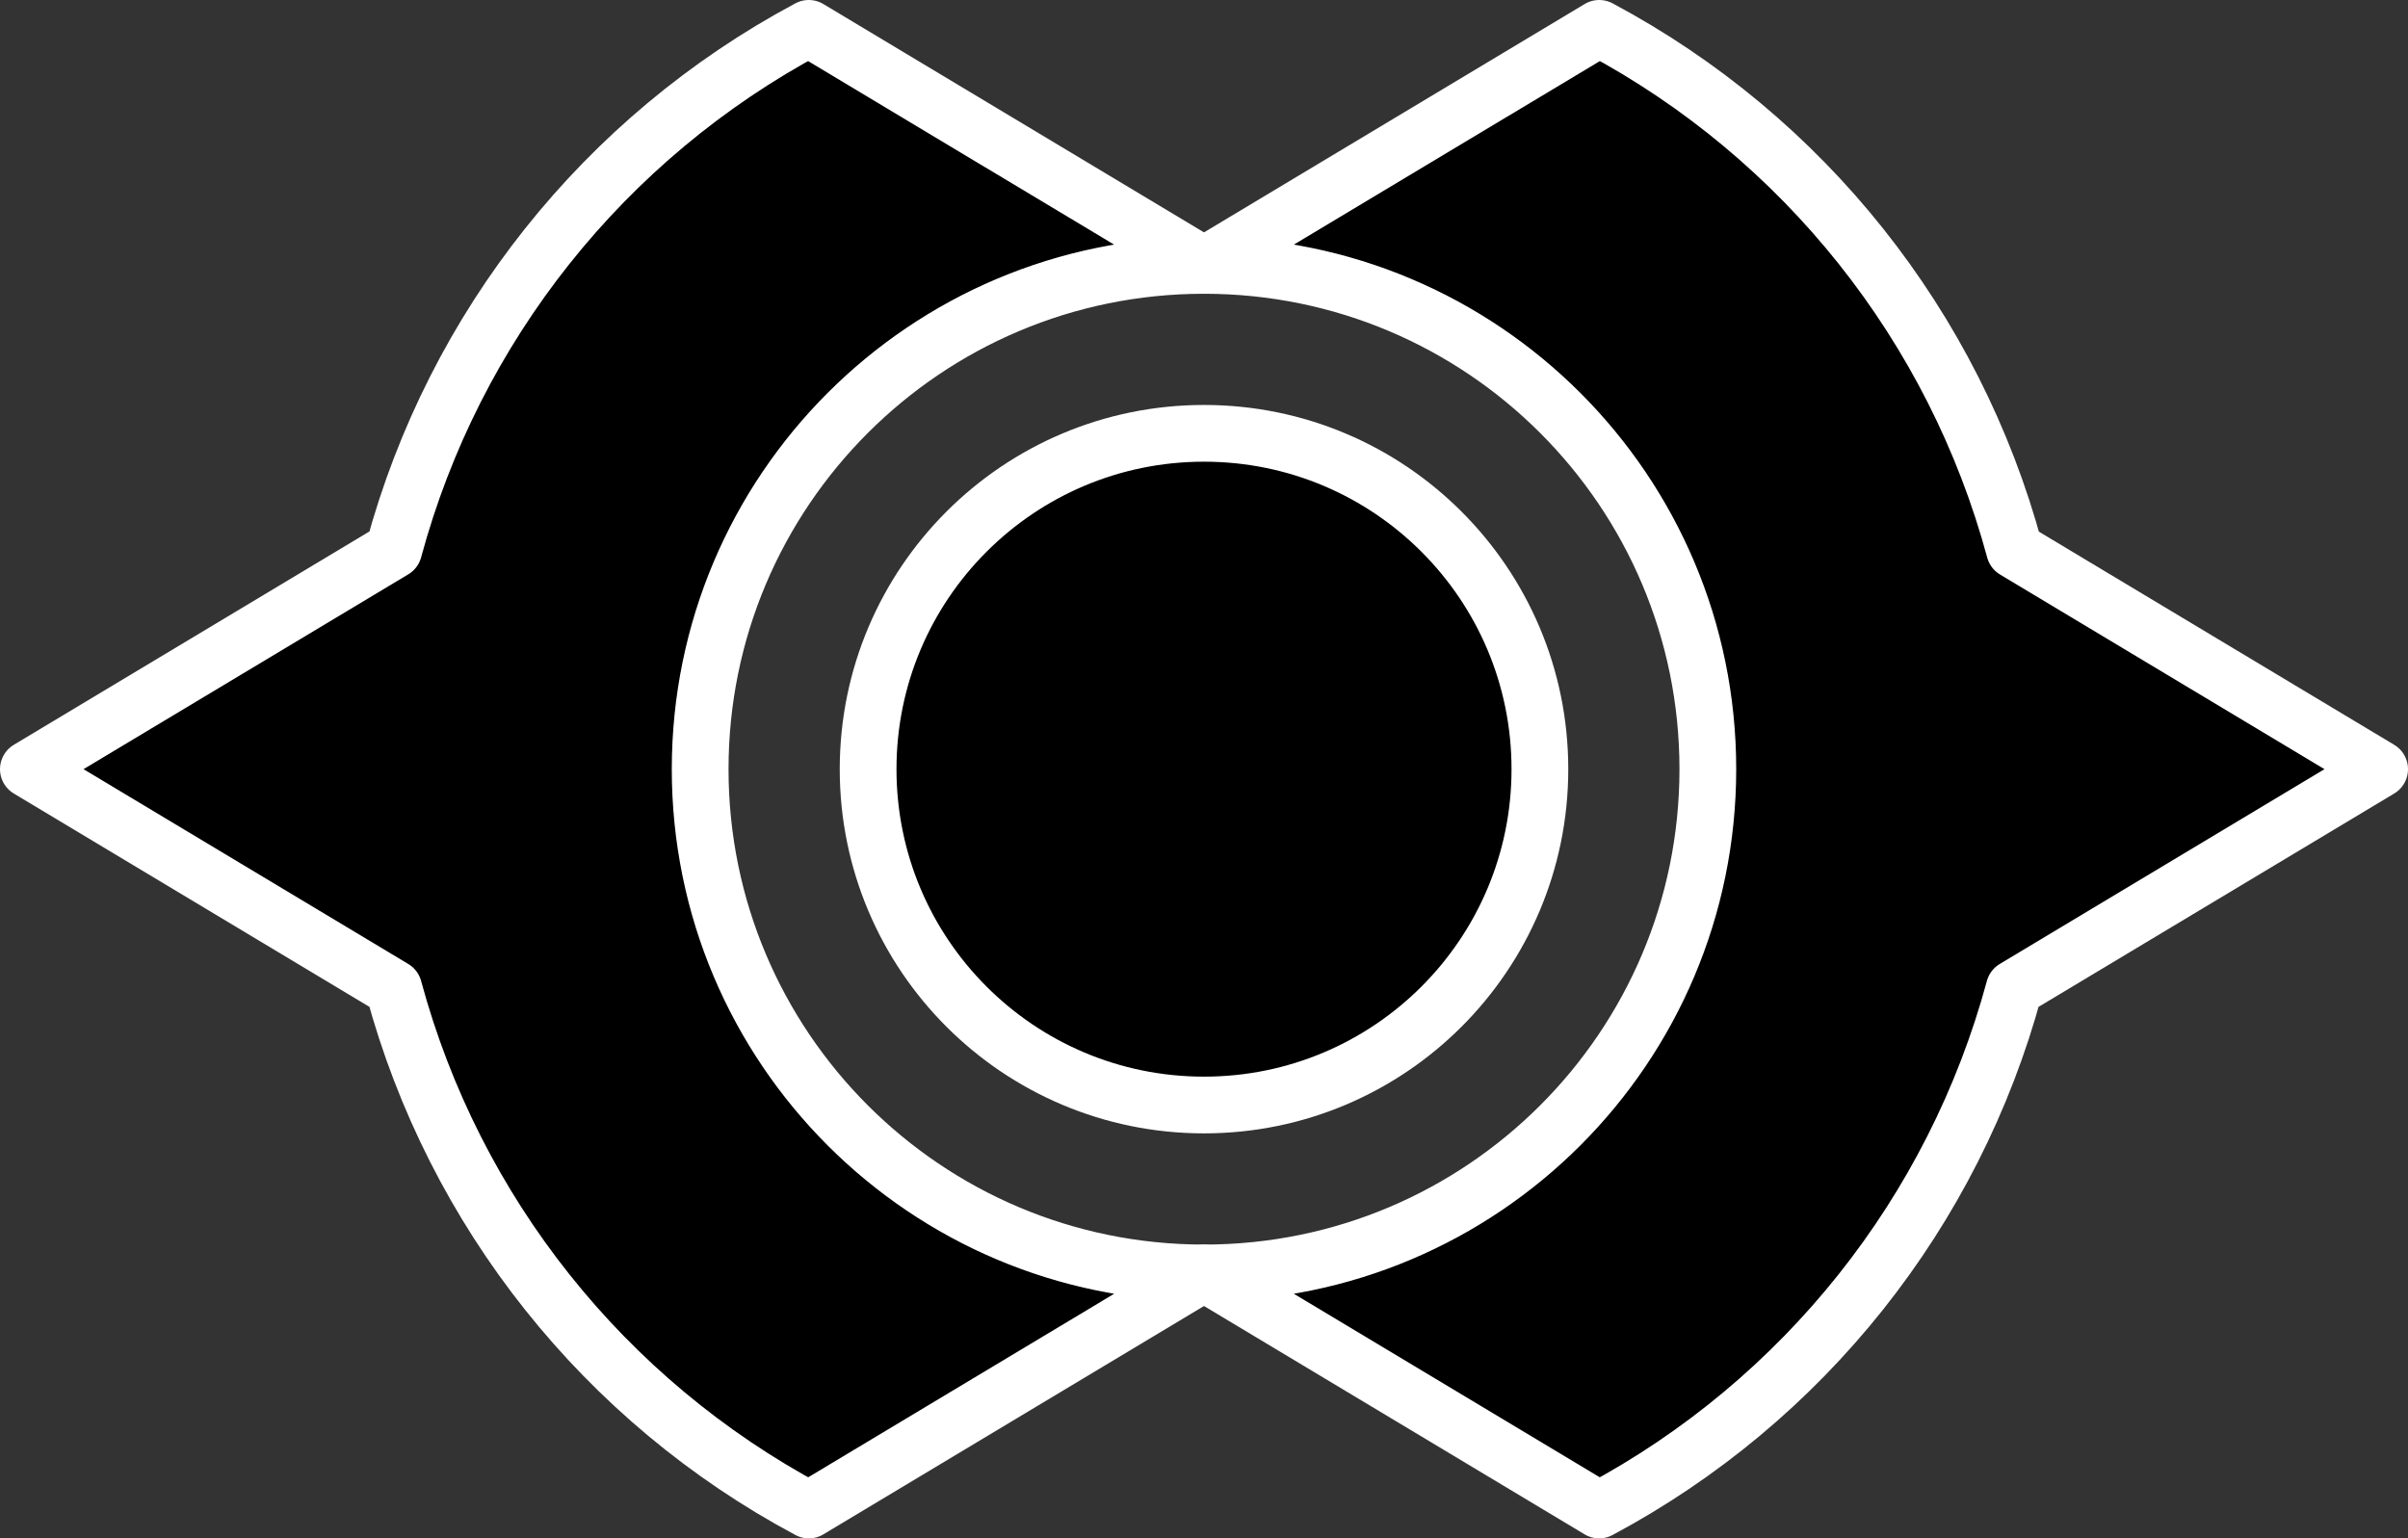 <?xml version="1.0" encoding="UTF-8" standalone="no"?>
<!-- Created with Inkscape (http://www.inkscape.org/) -->

<svg
   width="1273.196"
   height="813.507"
   viewBox="0 0 336.867 215.24"
   version="1.1"
   id="svg5"
   inkscape:version="1.3.2 (091e20e, 2023-11-25)"
   sodipodi:docname="safiria.svg"
   xml:space="preserve"
   inkscape:export-filename="SFR_c.png"
   inkscape:export-xdpi="96"
   inkscape:export-ydpi="96"
   xmlns:inkscape="http://www.inkscape.org/namespaces/inkscape"
   xmlns:sodipodi="http://sodipodi.sourceforge.net/DTD/sodipodi-0.dtd"
   xmlns:xlink="http://www.w3.org/1999/xlink"
   xmlns="http://www.w3.org/2000/svg"
   xmlns:svg="http://www.w3.org/2000/svg"><rect x="0" y="0" width="336.867" height="215.24" fill="#333333" stroke="none"/><sodipodi:namedview
     id="namedview7"
     pagecolor="#505050"
     bordercolor="#eeeeee"
     borderopacity="1"
     inkscape:pageshadow="0"
     inkscape:pageopacity="0"
     inkscape:pagecheckerboard="0"
     inkscape:document-units="px"
     showgrid="true"
     units="px"
     inkscape:snap-global="true"
     inkscape:snap-bbox="false"
     inkscape:bbox-paths="true"
     inkscape:bbox-nodes="true"
     inkscape:snap-bbox-edge-midpoints="true"
     inkscape:snap-bbox-midpoints="true"
     inkscape:object-paths="true"
     inkscape:snap-intersection-paths="true"
     inkscape:snap-smooth-nodes="true"
     inkscape:snap-midpoints="true"
     inkscape:snap-object-midpoints="true"
     inkscape:snap-others="false"
     inkscape:snap-grids="false"
     inkscape:zoom="1.4947622"
     inkscape:cx="636.5561"
     inkscape:cy="406.75366"
     inkscape:window-width="2528"
     inkscape:window-height="1387"
     inkscape:window-x="46"
     inkscape:window-y="25"
     inkscape:window-maximized="0"
     inkscape:current-layer="layer1"
     inkscape:showpageshadow="0"
     inkscape:deskcolor="#505050" /><defs
     id="defs2"><linearGradient
       id="linearGradient45"
       inkscape:collect="always"><stop
         style="stop-color:#622d76;stop-opacity:1;"
         offset="0"
         id="stop43" /><stop
         style="stop-color:#bf99c3;stop-opacity:1;"
         offset="0.496"
         id="stop44" /><stop
         style="stop-color:#622d76;stop-opacity:1;"
         offset="1"
         id="stop45" /></linearGradient><linearGradient
       id="linearGradient40"
       inkscape:collect="always"><stop
         style="stop-color:#bb2c26;stop-opacity:1;"
         offset="0"
         id="stop38" /><stop
         style="stop-color:#f7971d;stop-opacity:1;"
         offset="0.496"
         id="stop39" /><stop
         style="stop-color:#bb2c26;stop-opacity:1;"
         offset="1"
         id="stop40" /></linearGradient><linearGradient
       id="linearGradient35"
       inkscape:collect="always"><stop
         style="stop-color:#8d742f;stop-opacity:1;"
         offset="0"
         id="stop33" /><stop
         style="stop-color:#d7bd74;stop-opacity:1;"
         offset="0.496"
         id="stop34" /><stop
         style="stop-color:#8d742f;stop-opacity:1;"
         offset="1"
         id="stop35" /></linearGradient><linearGradient
       id="linearGradient23"
       inkscape:collect="always"><stop
         style="stop-color:#626e77;stop-opacity:1;"
         offset="0"
         id="stop22" /><stop
         style="stop-color:#b7d1e1;stop-opacity:1;"
         offset="0.496"
         id="stop24" /><stop
         style="stop-color:#626e77;stop-opacity:1;"
         offset="1"
         id="stop23" /></linearGradient><linearGradient
       inkscape:collect="always"
       xlink:href="#linearGradient45"
       id="linearGradient56"
       gradientUnits="userSpaceOnUse"
       x1="3.656"
       y1="53.063"
       x2="230.364"
       y2="114.395"
       gradientTransform="translate(396.914,414.606)" /><linearGradient
       inkscape:collect="always"
       xlink:href="#linearGradient45"
       id="linearGradient57"
       gradientUnits="userSpaceOnUse"
       x1="3.656"
       y1="53.063"
       x2="230.364"
       y2="114.395"
       gradientTransform="translate(396.914,414.606)" /><linearGradient
       inkscape:collect="always"
       xlink:href="#linearGradient45"
       id="linearGradient58"
       gradientUnits="userSpaceOnUse"
       x1="3.656"
       y1="53.063"
       x2="230.364"
       y2="114.395"
       gradientTransform="translate(396.914,414.606)" /><linearGradient
       inkscape:collect="always"
       xlink:href="#linearGradient40"
       id="linearGradient59"
       gradientUnits="userSpaceOnUse"
       x1="3.656"
       y1="53.063"
       x2="230.364"
       y2="114.395"
       gradientTransform="translate(396.904,207.303)" /><linearGradient
       inkscape:collect="always"
       xlink:href="#linearGradient40"
       id="linearGradient60"
       gradientUnits="userSpaceOnUse"
       x1="3.656"
       y1="53.063"
       x2="230.364"
       y2="114.395"
       gradientTransform="translate(396.904,207.303)" /><linearGradient
       inkscape:collect="always"
       xlink:href="#linearGradient40"
       id="linearGradient61"
       gradientUnits="userSpaceOnUse"
       x1="3.656"
       y1="53.063"
       x2="230.364"
       y2="114.395"
       gradientTransform="translate(396.904,207.303)" /><linearGradient
       inkscape:collect="always"
       xlink:href="#linearGradient35"
       id="linearGradient62"
       gradientUnits="userSpaceOnUse"
       x1="3.656"
       y1="53.063"
       x2="230.364"
       y2="114.395"
       gradientTransform="translate(396.895)" /><linearGradient
       inkscape:collect="always"
       xlink:href="#linearGradient35"
       id="linearGradient63"
       gradientUnits="userSpaceOnUse"
       x1="3.656"
       y1="53.063"
       x2="230.364"
       y2="114.395"
       gradientTransform="translate(396.895)" /><linearGradient
       inkscape:collect="always"
       xlink:href="#linearGradient35"
       id="linearGradient64"
       gradientUnits="userSpaceOnUse"
       x1="3.656"
       y1="53.063"
       x2="230.364"
       y2="114.395"
       gradientTransform="translate(396.895)" /><linearGradient
       inkscape:collect="always"
       xlink:href="#linearGradient23"
       id="linearGradient65"
       gradientUnits="userSpaceOnUse"
       x1="3.656"
       y1="53.063"
       x2="230.364"
       y2="114.395"
       gradientTransform="translate(396.885,-207.303)" /><linearGradient
       inkscape:collect="always"
       xlink:href="#linearGradient23"
       id="linearGradient66"
       gradientUnits="userSpaceOnUse"
       x1="3.656"
       y1="53.063"
       x2="230.364"
       y2="114.395"
       gradientTransform="translate(396.885,-207.303)" /><linearGradient
       inkscape:collect="always"
       xlink:href="#linearGradient23"
       id="linearGradient67"
       gradientUnits="userSpaceOnUse"
       x1="3.656"
       y1="53.063"
       x2="230.364"
       y2="114.395"
       gradientTransform="translate(396.885,-207.303)" /></defs><g
     inkscape:label="Layer 1"
     inkscape:groupmode="layer"
     id="layer1"
     transform="translate(51.423,23.889)"><path
       id="path728"
       style="fill:#000000;stroke:#ffffff;stroke-width:7.938;stroke-linecap:round;stroke-linejoin:round;stroke-miterlimit:4;stroke-dasharray:none;stroke-opacity:1"
       d="M 61.718,-19.92 C 33.123,-4.646 12.11,21.766 3.656,53.063 L -47.454,83.729 3.656,114.395 C 12.112,145.696 33.128,172.11 61.728,187.383 L 117.01,154.214 C 78.082,154.214 46.525,122.656 46.526,83.729 46.526,44.806 78.076,13.251 116.999,13.245 Z"
       sodipodi:nodetypes="ccccccccc" /><path
       id="path1724"
       style="fill:#000000;stroke:#ffffff;stroke-width:7.938;stroke-linecap:round;stroke-linejoin:round;stroke-miterlimit:4;stroke-dasharray:none;stroke-opacity:1"
       d="m 172.302,-19.92 -55.28,33.164 c 38.923,0.006 70.473,31.562 70.473,70.485 6e-5,38.928 -31.557,70.485 -70.485,70.485 l 55.282,33.169 c 28.6,-15.273 49.616,-41.687 58.072,-72.987 L 281.476,83.729 230.41,53.09 C 221.952,21.774 200.921,-4.65 172.302,-19.92 Z"
       sodipodi:nodetypes="ccccccccc" /><circle
       style="fill:#000000;stroke:#ffffff;stroke-width:7.938;stroke-linecap:round;stroke-linejoin:round;stroke-miterlimit:4;stroke-dasharray:none"
       id="path1748"
       cx="117.011"
       cy="83.729"
       r="46.99" /><path
       id="path55"
       style="fill:url(#linearGradient58);stroke:#000000;stroke-width:7.938;stroke-linecap:round;stroke-linejoin:round;stroke-miterlimit:4;stroke-dasharray:none;stroke-opacity:1"
       d="m 458.633,394.686 c -28.596,15.274 -49.608,41.686 -58.063,72.983 l -51.11,30.666 51.111,30.666 c 8.456,31.301 29.472,57.715 58.072,72.988 l 55.282,-33.169 c -38.928,-2.3e-4 -70.485,-31.557 -70.485,-70.485 5.2e-4,-38.923 31.55,-70.478 70.473,-70.484 z"
       sodipodi:nodetypes="ccccccccc" /><path
       id="path56"
       style="fill:url(#linearGradient57);stroke:#000000;stroke-width:7.938;stroke-linecap:round;stroke-linejoin:round;stroke-miterlimit:4;stroke-dasharray:none;stroke-opacity:1"
       d="m 569.217,394.686 -55.28,33.164 c 38.923,0.006 70.473,31.562 70.473,70.485 6e-5,38.928 -31.557,70.485 -70.485,70.485 l 55.282,33.169 c 28.6,-15.273 49.616,-41.687 58.072,-72.987 l 51.111,-30.667 -51.065,-30.639 c -8.459,-31.315 -29.489,-57.74 -58.108,-73.01 z"
       sodipodi:nodetypes="ccccccccc" /><circle
       style="fill:url(#linearGradient56);stroke:#000000;stroke-width:7.938;stroke-linecap:round;stroke-linejoin:round;stroke-miterlimit:4;stroke-dasharray:none"
       id="circle56"
       cx="513.925"
       cy="498.335"
       r="46.99" /><path
       id="path58"
       style="fill:url(#linearGradient61);stroke:#000000;stroke-width:7.938;stroke-linecap:round;stroke-linejoin:round;stroke-miterlimit:4;stroke-dasharray:none;stroke-opacity:1"
       d="m 458.623,187.383 c -28.596,15.274 -49.608,41.686 -58.063,72.983 l -51.11,30.666 51.111,30.666 c 8.456,31.301 29.472,57.715 58.072,72.988 l 55.282,-33.169 c -38.928,-2.3e-4 -70.485,-31.557 -70.485,-70.485 5.1e-4,-38.923 31.55,-70.478 70.473,-70.484 z"
       sodipodi:nodetypes="ccccccccc" /><path
       id="path59"
       style="fill:url(#linearGradient60);stroke:#000000;stroke-width:7.938;stroke-linecap:round;stroke-linejoin:round;stroke-miterlimit:4;stroke-dasharray:none;stroke-opacity:1"
       d="m 569.207,187.383 -55.28,33.164 c 38.923,0.007 70.473,31.562 70.473,70.485 6e-5,38.928 -31.557,70.485 -70.485,70.485 l 55.282,33.169 c 28.6,-15.273 49.616,-41.687 58.072,-72.987 l 51.111,-30.667 -51.065,-30.639 c -8.459,-31.315 -29.489,-57.74 -58.108,-73.01 z"
       sodipodi:nodetypes="ccccccccc" /><circle
       style="fill:url(#linearGradient59);stroke:#000000;stroke-width:7.938;stroke-linecap:round;stroke-linejoin:round;stroke-miterlimit:4;stroke-dasharray:none"
       id="circle59"
       cx="513.915"
       cy="291.032"
       r="46.99" /><path
       id="path61"
       style="fill:url(#linearGradient64);stroke:#000000;stroke-width:7.938;stroke-linecap:round;stroke-linejoin:round;stroke-miterlimit:4;stroke-dasharray:none;stroke-opacity:1"
       d="M 458.613,-19.92 C 430.017,-4.646 409.005,21.766 400.55,53.063 l -51.11,30.666 51.111,30.666 c 8.456,31.301 29.472,57.715 58.072,72.988 l 55.282,-33.169 c -38.928,-2.3e-4 -70.485,-31.557 -70.485,-70.485 5.1e-4,-38.923 31.55,-70.478 70.473,-70.484 z"
       sodipodi:nodetypes="ccccccccc" /><path
       id="path62"
       style="fill:url(#linearGradient63);stroke:#000000;stroke-width:7.938;stroke-linecap:round;stroke-linejoin:round;stroke-miterlimit:4;stroke-dasharray:none;stroke-opacity:1"
       d="m 569.197,-19.92 -55.28,33.164 c 38.923,0.006 70.473,31.562 70.473,70.485 6e-5,38.928 -31.557,70.485 -70.485,70.485 l 55.282,33.169 c 28.6,-15.273 49.616,-41.687 58.072,-72.987 L 678.37,83.729 627.305,53.09 C 618.846,21.774 597.816,-4.65 569.197,-19.92 Z"
       sodipodi:nodetypes="ccccccccc" /><circle
       style="fill:url(#linearGradient62);stroke:#000000;stroke-width:7.938;stroke-linecap:round;stroke-linejoin:round;stroke-miterlimit:4;stroke-dasharray:none"
       id="circle62"
       cx="513.905"
       cy="83.729"
       r="46.99" /><path
       id="path64"
       style="fill:url(#linearGradient67);stroke:#000000;stroke-width:7.938;stroke-linecap:round;stroke-linejoin:round;stroke-miterlimit:4;stroke-dasharray:none;stroke-opacity:1"
       d="m 458.603,-227.223 c -28.596,15.274 -49.608,41.686 -58.063,72.983 l -51.11,30.666 51.111,30.666 c 8.456,31.301 29.472,57.715 58.072,72.988 l 55.282,-33.169 c -38.928,-2.3e-4 -70.485,-31.557 -70.485,-70.485 5.1e-4,-38.923 31.55,-70.478 70.473,-70.484 z"
       sodipodi:nodetypes="ccccccccc" /><path
       id="path65"
       style="fill:url(#linearGradient66);stroke:#000000;stroke-width:7.938;stroke-linecap:round;stroke-linejoin:round;stroke-miterlimit:4;stroke-dasharray:none;stroke-opacity:1"
       d="m 569.187,-227.223 -55.28,33.164 c 38.923,0.007 70.473,31.562 70.473,70.485 6e-5,38.928 -31.557,70.485 -70.485,70.485 l 55.282,33.169 C 597.777,-35.193 618.793,-61.607 627.249,-92.908 l 51.111,-30.667 -51.065,-30.639 c -8.459,-31.315 -29.489,-57.74 -58.108,-73.01 z"
       sodipodi:nodetypes="ccccccccc" /><circle
       style="fill:url(#linearGradient65);stroke:#000000;stroke-width:7.938;stroke-linecap:round;stroke-linejoin:round;stroke-miterlimit:4;stroke-dasharray:none"
       id="circle65"
       cx="513.895"
       cy="-123.574"
       r="46.99" /><path
       id="path67"
       style="fill:#000000;stroke:#ffffff;stroke-width:7.938;stroke-linecap:round;stroke-linejoin:round;stroke-miterlimit:4;stroke-dasharray:none;stroke-opacity:1"
       d="m 458.593,-434.527 c -28.596,15.274 -49.608,41.686 -58.063,72.983 l -51.11,30.666 51.111,30.666 c 8.456,31.301 29.472,57.715 58.072,72.988 l 55.282,-33.169 c -38.928,-2.3e-4 -70.485,-31.557 -70.485,-70.485 5.1e-4,-38.923 31.55,-70.478 70.473,-70.484 z"
       sodipodi:nodetypes="ccccccccc" /><path
       id="path68"
       style="fill:#000000;stroke:#ffffff;stroke-width:7.938;stroke-linecap:round;stroke-linejoin:round;stroke-miterlimit:4;stroke-dasharray:none;stroke-opacity:1"
       d="m 569.177,-434.527 -55.28,33.164 c 38.923,0.007 70.473,31.562 70.473,70.485 6e-5,38.928 -31.557,70.485 -70.485,70.485 l 55.282,33.169 c 28.6,-15.273 49.616,-41.687 58.072,-72.987 l 51.111,-30.667 -51.065,-30.639 c -8.459,-31.315 -29.489,-57.74 -58.108,-73.01 z"
       sodipodi:nodetypes="ccccccccc" /><circle
       style="fill:#000000;stroke:#ffffff;stroke-width:7.938;stroke-linecap:round;stroke-linejoin:round;stroke-miterlimit:4;stroke-dasharray:none"
       id="circle68"
       cx="513.886"
       cy="-330.878"
       r="46.99" /></g></svg>
